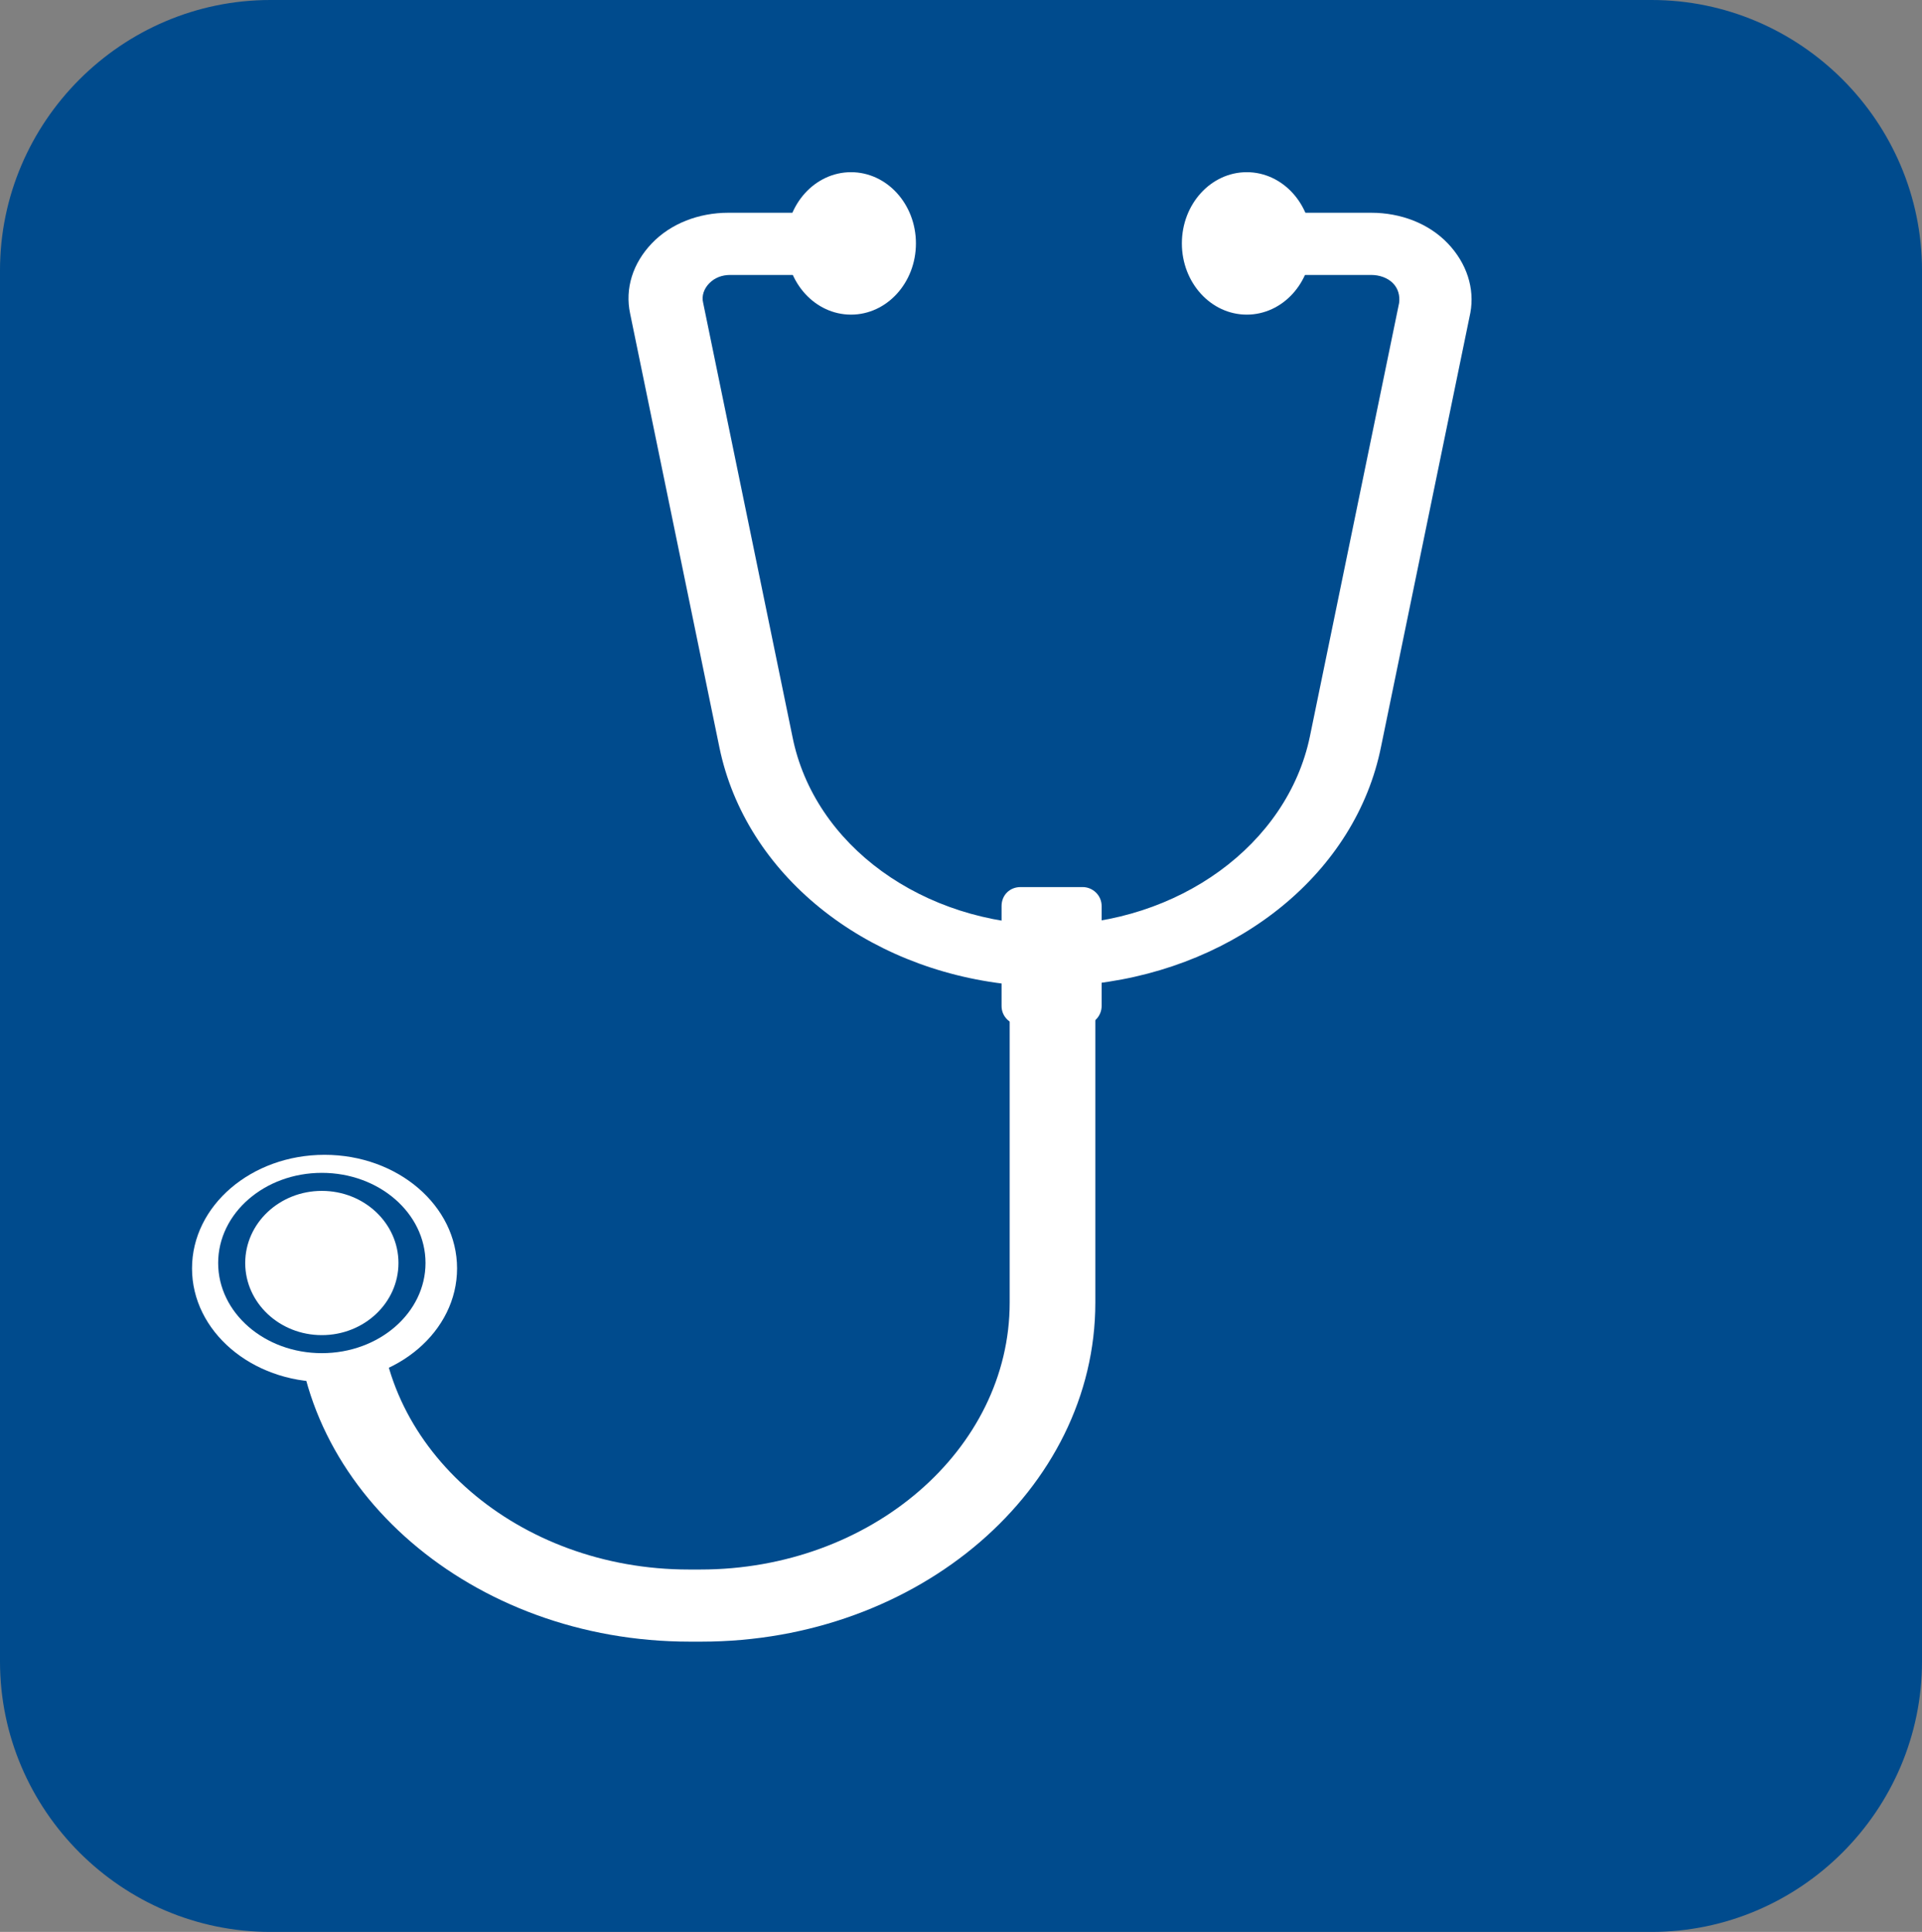 <?xml version="1.0" encoding="utf-8"?>
<!-- Generator: Adobe Illustrator 21.1.0, SVG Export Plug-In . SVG Version: 6.00 Build 0)  -->
<svg version="1.1" id="Layer_1" xmlns="http://www.w3.org/2000/svg" xmlns:xlink="http://www.w3.org/1999/xlink" x="0px" y="0px"
	 viewBox="0 0 213.2 214.3" style="enable-background:new 0 0 213.2 214.3;" xml:space="preserve">
<rect x="0" y="0" width="213.2" height="214.3" fill="#808080" stroke="none"/>
<style type="text/css">
	.st0{fill:#004B8D;}
	.st1{fill:#FFFFFF;}
	.st2{fill:#2D2828;}
</style>
<path class="st0" d="M30,214.3h153.2c16.5,0,30-13.5,30-30V30c0-16.5-13.5-30-30-30L30,0C13.5,0,0,13.5,0,30l0,154.3
	C0,200.8,13.5,214.3,30,214.3z"/>
<g>
	<path class="st1" d="M160.6,27c-2.1-2.2-5.2-3.4-8.5-3.4H137v6.9h15.1c0.9,0,1.8,0.3,2.4,0.9c0.6,0.6,0.8,1.4,0.7,2.2l-9.9,48.1
		c-2.5,12-14.6,20.8-28.7,20.9c-14.2-0.1-26.3-8.8-28.7-20.9l-9.9-48.1c-0.2-0.8,0.1-1.6,0.7-2.2c0.6-0.6,1.4-0.9,2.3-0.9h15.1v-6.9
		H80.8c-3.3,0-6.4,1.2-8.5,3.4c-2.1,2.2-3,5-2.4,7.8l9.9,48.1c2.9,14.1,16.1,24.6,32.2,26.3v35.3c0,16.3-15.4,29.6-34.3,29.6h-1.3
		c-18.9,0-34.3-13.3-34.3-29.6v-2.4h-9.3v2.4c0,20.7,19.6,37.6,43.7,37.6h1.3c24.1,0,43.7-16.9,43.7-37.6v-35.4
		c15.9-1.9,28.9-12.3,31.7-26.3l9.9-48.1C163.6,32,162.7,29.2,160.6,27z"/>
	<ellipse class="st1" cx="36" cy="140.7" rx="14.7" ry="12.6"/>
	<ellipse class="st1" cx="36" cy="140.7" rx="10.3" ry="8.9"/>
	<path class="st1" d="M113.2,98.4h6.9c1.1,0,2.1,0.9,2.1,2.1v11.1c0,1.1-0.9,2.1-2.1,2.1h-6.9c-1.1,0-2.1-0.9-2.1-2.1v-11.1
		C111.1,99.3,112,98.4,113.2,98.4z"/>
	<ellipse class="st1" cx="94.4" cy="27" rx="7.2" ry="7.9"/>
	<ellipse class="st1" cx="138.3" cy="27" rx="7.2" ry="7.9"/>
	<ellipse class="st1" cx="96.8" cy="27" rx="4.1" ry="5.7"/>
	<ellipse class="st1" cx="135.9" cy="27" rx="4.1" ry="5.7"/>
</g>
<path class="st2" d="M177.9,196.5"/>
<path class="st2" d="M271.2,179.1"/>
<ellipse class="st0" cx="35.7" cy="140.1" rx="11.5" ry="10"/>
<ellipse class="st1" cx="35.7" cy="140.1" rx="8.5" ry="8"/>
<circle class="st1" cx="278.7" cy="163.6" r="5.5"/>
</svg>
